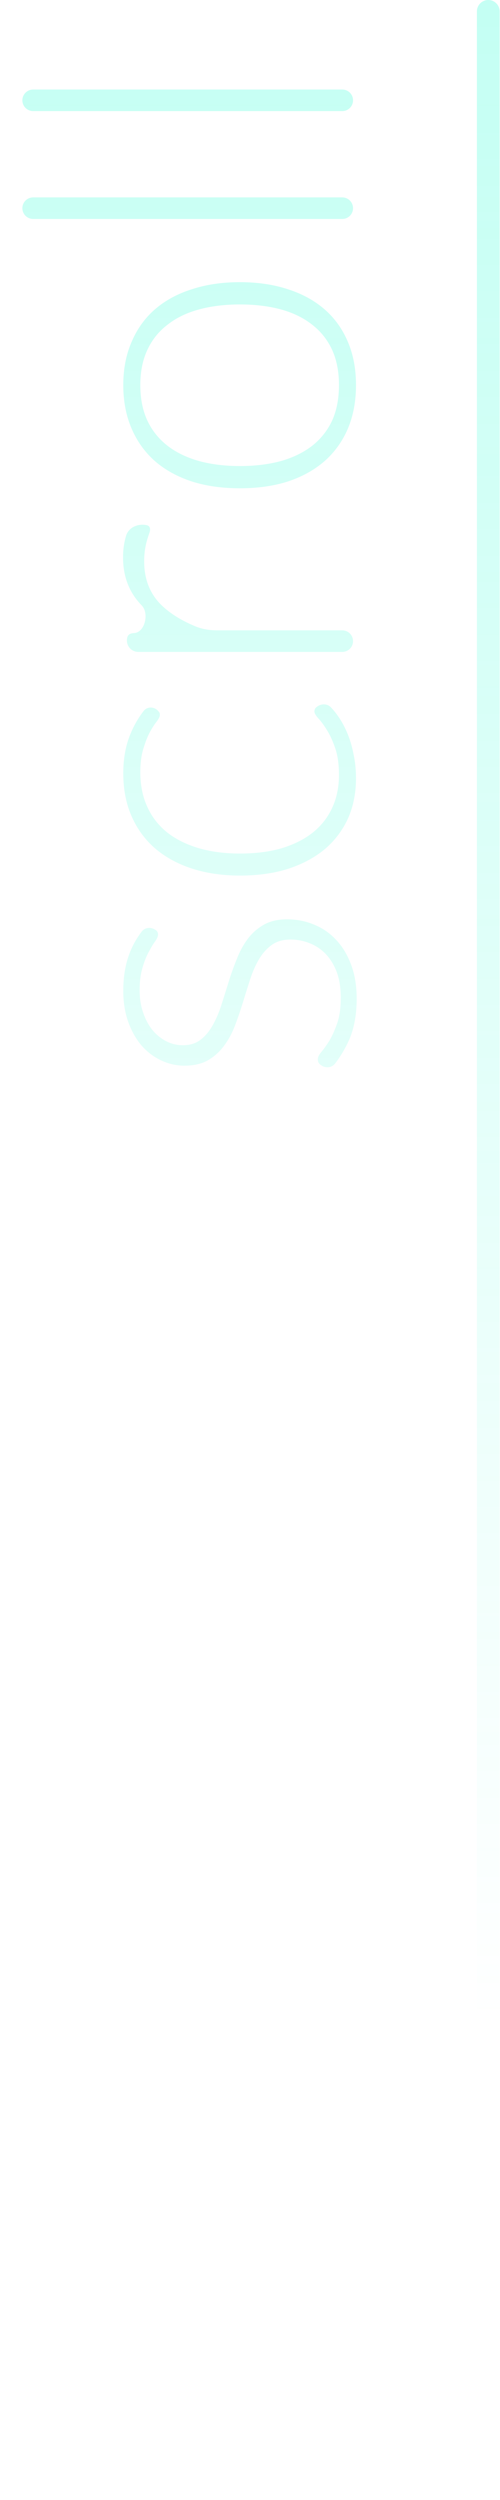 <svg width="22" height="110" viewBox="0 0 22 110" fill="none" xmlns="http://www.w3.org/2000/svg">
<path opacity="0.3" fill-rule="evenodd" clip-rule="evenodd" d="M21.484 0C21.208 0 20.984 0.224 20.984 0.5L20.984 109.5C20.984 109.776 21.208 110 21.484 110V110C21.761 110 21.984 109.776 21.984 109.5L21.984 0.5C21.984 0.224 21.761 0 21.484 0V0ZM15.534 4.414C15.534 4.152 15.322 3.939 15.059 3.939L1.459 3.939C1.197 3.939 0.984 4.152 0.984 4.414V4.414C0.984 4.676 1.197 4.889 1.459 4.889L15.059 4.889C15.322 4.889 15.534 4.676 15.534 4.414V4.414ZM0.984 9.16C0.984 8.898 1.197 8.685 1.459 8.685H15.059C15.322 8.685 15.534 8.898 15.534 9.16V9.16C15.534 9.423 15.322 9.635 15.059 9.635H1.459C1.197 9.635 0.984 9.423 0.984 9.16V9.16ZM5.794 15.036C5.548 15.595 5.424 16.232 5.424 16.945C5.424 17.659 5.548 18.299 5.794 18.866C6.034 19.425 6.378 19.902 6.824 20.296C7.271 20.682 7.811 20.979 8.444 21.186C9.071 21.386 9.774 21.485 10.554 21.485C11.334 21.485 12.038 21.386 12.664 21.186C13.291 20.979 13.828 20.682 14.274 20.296C14.721 19.902 15.064 19.425 15.304 18.866C15.544 18.299 15.664 17.659 15.664 16.945C15.664 16.232 15.544 15.595 15.304 15.036C15.064 14.469 14.721 13.992 14.274 13.605C13.828 13.219 13.291 12.925 12.664 12.726C12.038 12.519 11.334 12.415 10.554 12.415C9.774 12.415 9.071 12.519 8.444 12.726C7.811 12.925 7.271 13.219 6.824 13.605C6.378 13.992 6.034 14.469 5.794 15.036ZM14.614 15.396C14.814 15.835 14.914 16.352 14.914 16.945C14.914 17.539 14.814 18.059 14.614 18.506C14.408 18.945 14.114 19.316 13.734 19.616C13.354 19.909 12.898 20.132 12.364 20.285C11.824 20.432 11.221 20.506 10.554 20.506C9.894 20.506 9.294 20.432 8.754 20.285C8.214 20.132 7.754 19.909 7.374 19.616C6.988 19.316 6.691 18.945 6.484 18.506C6.278 18.059 6.174 17.539 6.174 16.945C6.174 16.352 6.278 15.835 6.484 15.396C6.691 14.949 6.988 14.579 7.374 14.286C7.754 13.986 8.214 13.762 8.754 13.616C9.294 13.469 9.894 13.396 10.554 13.396C11.221 13.396 11.824 13.469 12.364 13.616C12.898 13.762 13.354 13.986 13.734 14.286C14.114 14.579 14.408 14.949 14.614 15.396ZM15.534 28.21C15.534 28.472 15.322 28.685 15.059 28.685L6.084 28.685C5.808 28.685 5.584 28.461 5.584 28.185V28.185C5.584 28.071 5.608 27.991 5.654 27.945C5.701 27.891 5.781 27.861 5.894 27.855V27.855C6.373 27.837 6.571 26.994 6.241 26.646C6.194 26.597 6.148 26.546 6.104 26.495C5.644 25.961 5.414 25.305 5.414 24.525C5.414 24.225 5.448 23.948 5.514 23.695C5.522 23.663 5.53 23.631 5.539 23.599C5.643 23.214 6.053 23.027 6.444 23.105V23.105C6.551 23.125 6.604 23.191 6.604 23.305C6.604 23.345 6.591 23.401 6.564 23.475C6.538 23.548 6.508 23.641 6.474 23.755C6.441 23.861 6.411 23.995 6.384 24.155C6.358 24.315 6.344 24.498 6.344 24.705C6.344 25.458 6.578 26.078 7.044 26.565C7.425 26.956 7.943 27.288 8.599 27.56C8.903 27.686 9.232 27.735 9.562 27.735H15.059C15.322 27.735 15.534 27.947 15.534 28.21V28.21ZM7.004 31.336C6.984 31.311 6.962 31.285 6.938 31.26C6.922 31.244 6.905 31.23 6.887 31.216V31.216C6.709 31.085 6.458 31.106 6.321 31.281C6.085 31.585 5.889 31.927 5.734 32.306C5.528 32.806 5.424 33.38 5.424 34.026C5.424 34.746 5.551 35.386 5.804 35.946C6.051 36.5 6.401 36.97 6.854 37.356C7.308 37.736 7.848 38.026 8.474 38.226C9.101 38.426 9.794 38.526 10.554 38.526C11.361 38.526 12.081 38.423 12.714 38.216C13.348 38.003 13.884 37.71 14.324 37.336C14.758 36.956 15.091 36.506 15.324 35.986C15.551 35.46 15.664 34.88 15.664 34.246C15.664 33.873 15.628 33.516 15.554 33.176C15.488 32.83 15.391 32.51 15.264 32.216C15.138 31.923 14.988 31.66 14.814 31.426C14.732 31.316 14.648 31.215 14.56 31.122C14.393 30.947 14.122 30.954 13.934 31.106V31.106C13.868 31.153 13.834 31.22 13.834 31.306C13.834 31.38 13.891 31.48 14.004 31.606C14.118 31.726 14.241 31.893 14.374 32.106C14.508 32.313 14.631 32.58 14.744 32.906C14.858 33.226 14.914 33.626 14.914 34.106C14.914 34.626 14.818 35.1 14.624 35.526C14.431 35.953 14.151 36.316 13.784 36.616C13.411 36.916 12.954 37.15 12.414 37.316C11.874 37.476 11.254 37.556 10.554 37.556C9.881 37.556 9.274 37.476 8.734 37.316C8.194 37.156 7.734 36.926 7.354 36.626C6.974 36.32 6.684 35.946 6.484 35.506C6.278 35.06 6.174 34.55 6.174 33.976C6.174 33.563 6.221 33.213 6.314 32.926C6.401 32.633 6.498 32.39 6.604 32.196C6.711 32.003 6.811 31.85 6.904 31.736C6.991 31.616 7.034 31.523 7.034 31.456C7.034 31.403 7.024 31.363 7.004 31.336ZM6.954 41.12C6.954 41.02 6.908 40.947 6.814 40.9V40.9C6.624 40.779 6.37 40.81 6.234 40.99C5.998 41.301 5.815 41.634 5.684 41.99C5.511 42.457 5.424 42.993 5.424 43.6C5.424 44.107 5.498 44.563 5.644 44.97C5.791 45.377 5.988 45.723 6.234 46.01C6.481 46.29 6.768 46.507 7.094 46.66C7.421 46.813 7.761 46.89 8.114 46.89C8.528 46.89 8.874 46.81 9.154 46.65C9.428 46.49 9.661 46.28 9.854 46.02C10.048 45.76 10.208 45.467 10.334 45.14C10.461 44.807 10.578 44.467 10.684 44.12C10.791 43.767 10.898 43.427 11.004 43.1C11.111 42.767 11.241 42.47 11.394 42.21C11.548 41.95 11.734 41.74 11.954 41.58C12.174 41.42 12.451 41.34 12.784 41.34C13.084 41.34 13.371 41.397 13.644 41.51C13.911 41.617 14.144 41.777 14.344 41.99C14.544 42.203 14.704 42.47 14.824 42.79C14.938 43.11 14.994 43.48 14.994 43.9C14.994 44.347 14.941 44.723 14.834 45.03C14.728 45.33 14.614 45.583 14.494 45.79C14.368 45.99 14.251 46.153 14.144 46.28C14.038 46.407 13.984 46.513 13.984 46.6C13.984 46.673 13.998 46.73 14.024 46.77C14.051 46.81 14.091 46.847 14.144 46.88V46.88C14.339 47.012 14.604 46.981 14.746 46.794C14.989 46.476 15.195 46.128 15.364 45.75C15.584 45.243 15.694 44.64 15.694 43.94C15.694 43.387 15.614 42.893 15.454 42.46C15.294 42.027 15.078 41.663 14.804 41.37C14.531 41.07 14.208 40.843 13.834 40.69C13.461 40.53 13.058 40.45 12.624 40.45C12.224 40.45 11.884 40.53 11.604 40.69C11.324 40.85 11.088 41.06 10.894 41.32C10.701 41.58 10.541 41.877 10.414 42.21C10.281 42.537 10.161 42.873 10.054 43.22C9.948 43.567 9.841 43.907 9.734 44.24C9.628 44.567 9.501 44.86 9.354 45.12C9.208 45.38 9.031 45.59 8.824 45.75C8.618 45.91 8.358 45.99 8.044 45.99C7.791 45.99 7.551 45.933 7.324 45.82C7.091 45.7 6.888 45.537 6.714 45.33C6.541 45.117 6.404 44.863 6.304 44.57C6.198 44.27 6.144 43.94 6.144 43.58C6.144 43.18 6.188 42.843 6.274 42.57C6.354 42.29 6.448 42.057 6.554 41.87C6.654 41.677 6.748 41.523 6.834 41.41C6.914 41.29 6.954 41.193 6.954 41.12Z" fill="url(#paint0_linear_347_743)"/>
<defs>
<linearGradient id="paint0_linear_347_743" x1="11.509" y1="0" x2="11.509" y2="89" gradientUnits="userSpaceOnUse">
<stop stop-color="#3AFFD8"/>
<stop offset="1" stop-color="#3AFFD8" stop-opacity="0"/>
</linearGradient>
</defs>
</svg>
